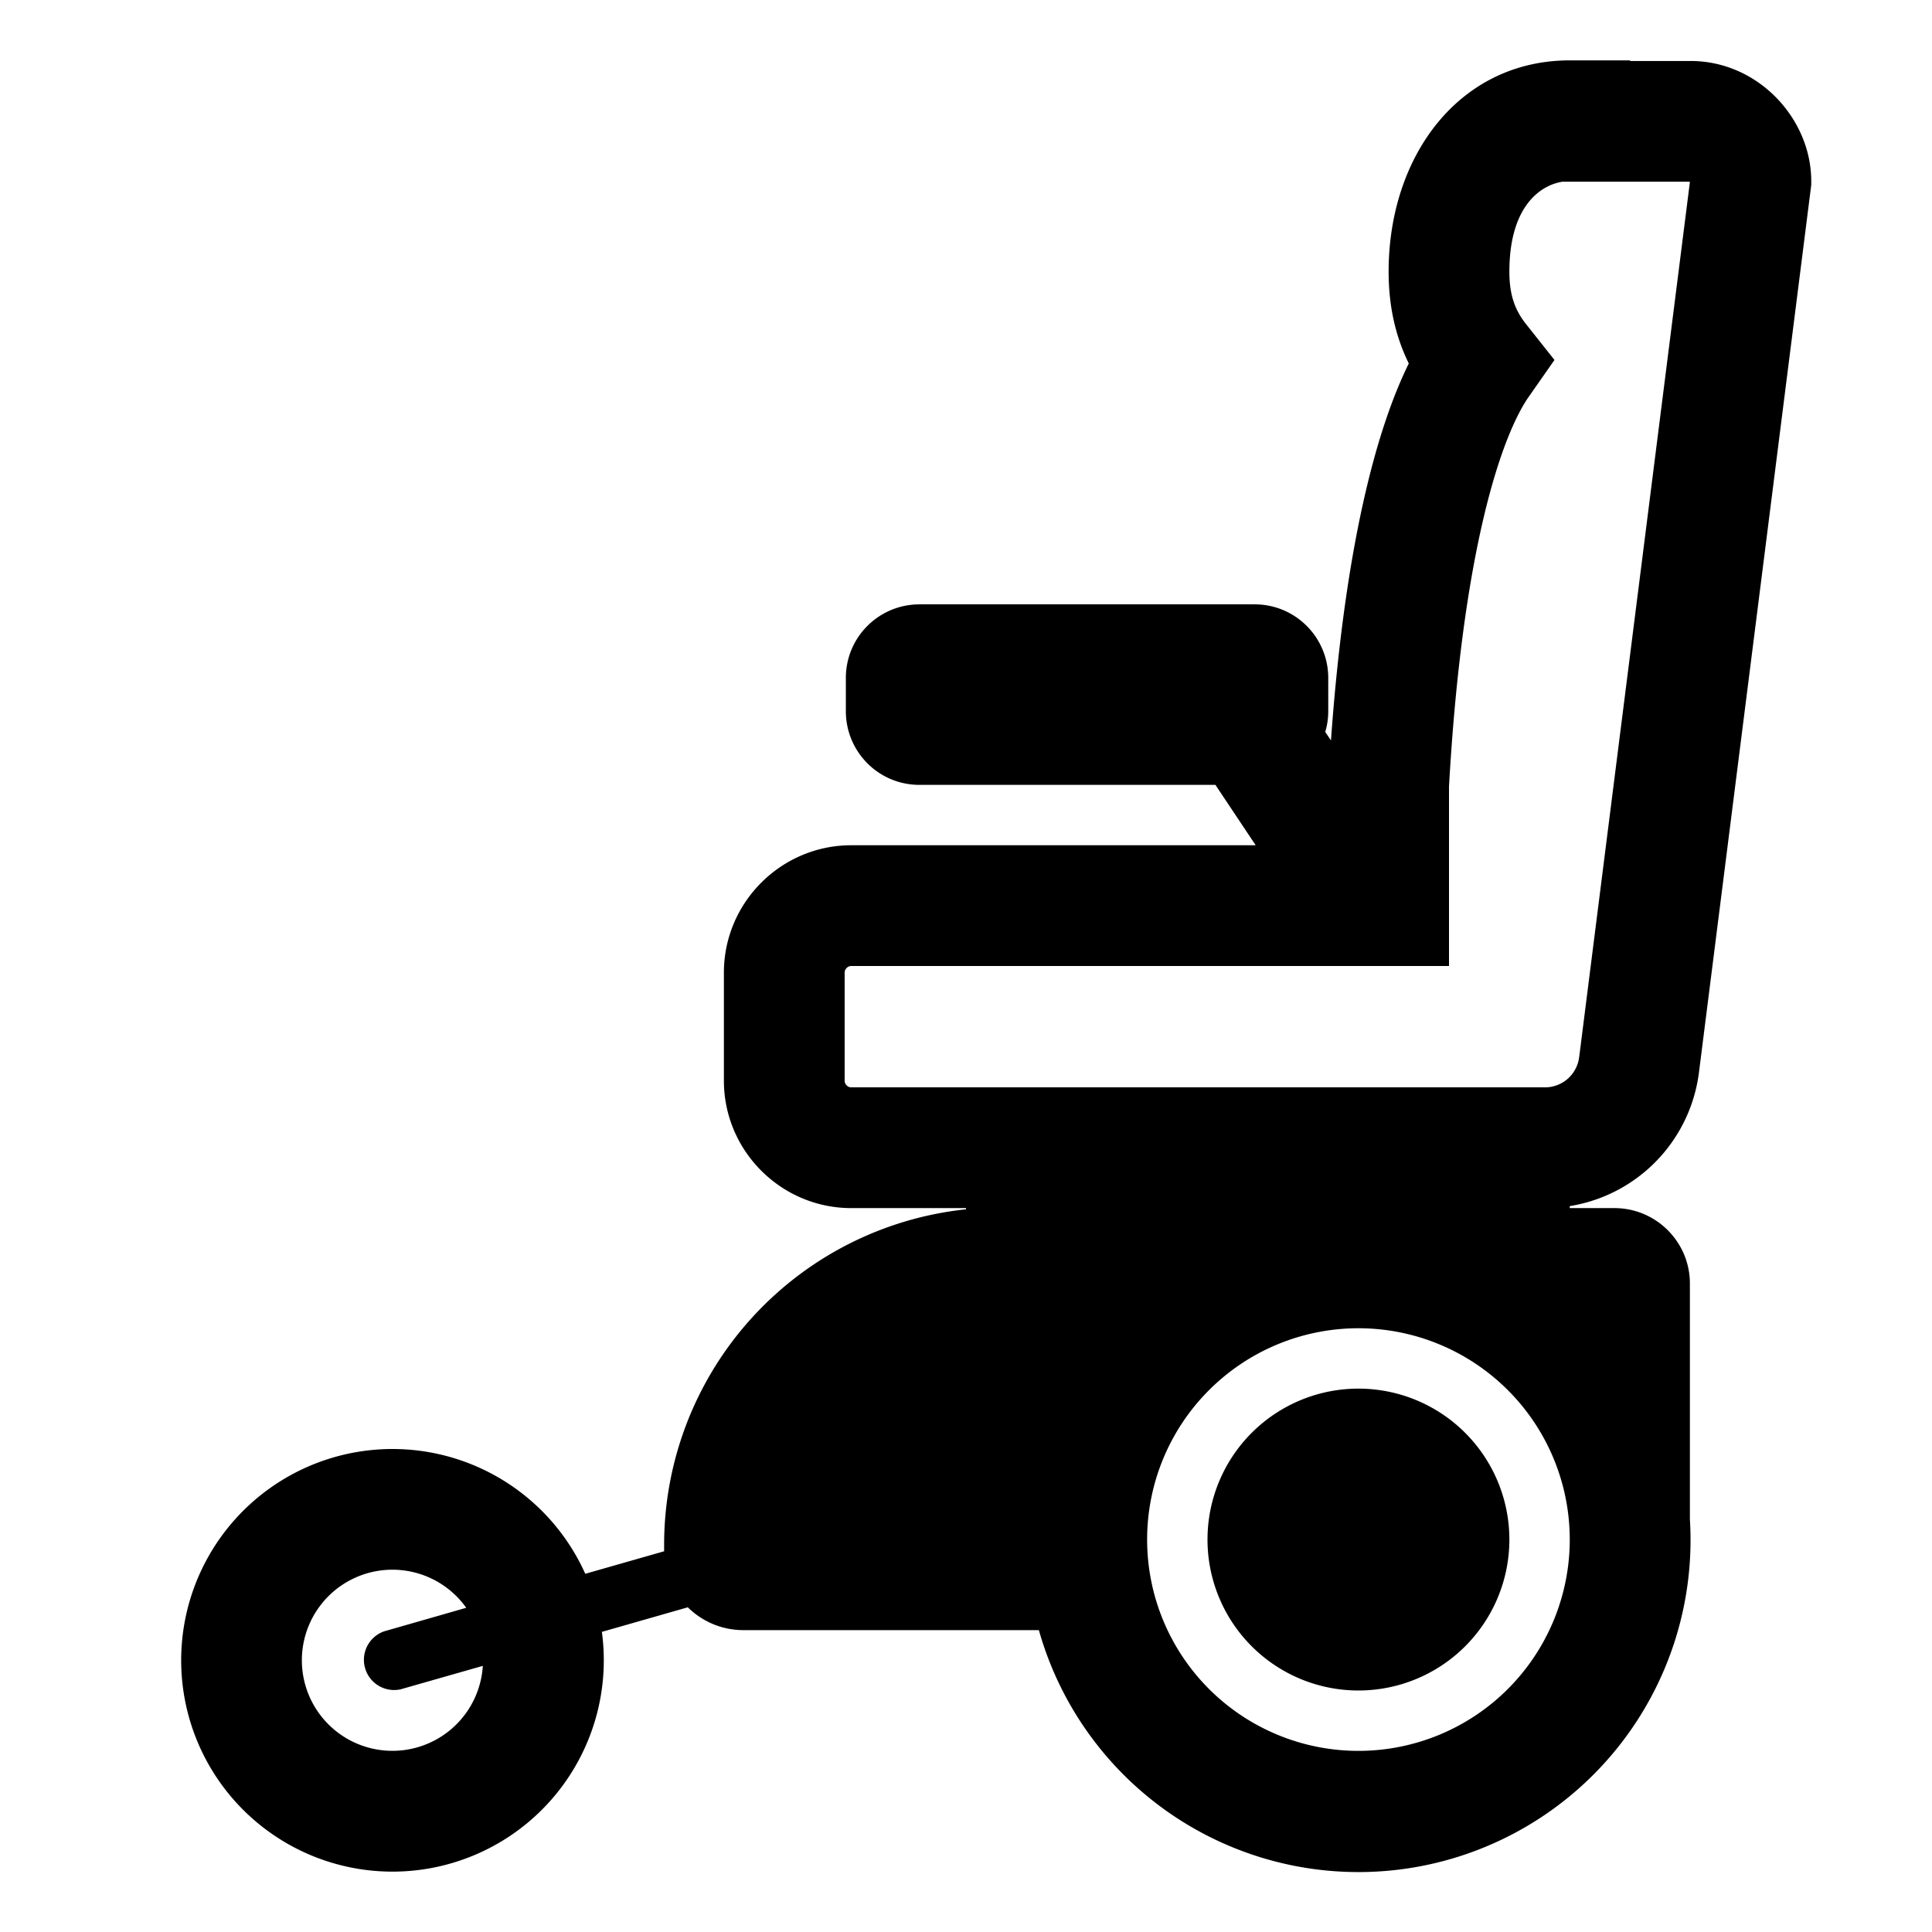 <svg xmlns="http://www.w3.org/2000/svg" width="1em" height="1em" viewBox="0 0 32 32"><g fill="currentColor"><path d="M22.5 28a2.5 2.5 0 1 0 0-5a2.5 2.5 0 0 0 0 5"/><path d="M26 1c-1.82 0-3 1.57-3 3.5c0 .541.102 1.048.334 1.52c-.272.553-.511 1.258-.711 2.111c-.253 1.076-.457 2.44-.578 4.133l-.095-.141a1.18 1.18 0 0 0 .05-.343v-.55c0-.67-.54-1.22-1.22-1.22h-5.55c-.67 0-1.22.54-1.22 1.22v.55c0 .67.54 1.22 1.22 1.22h4.901l.667 1H14.1c-1.162 0-2.11.948-2.11 2.11v1.79c0 1.162.948 2.11 2.11 2.11H16v.02a5.587 5.587 0 0 0-5 5.56v.104l-1.306.373a3.5 3.5 0 1 0 .275.962l1.423-.407c.237.233.562.378.918.378h4.897a5.5 5.5 0 0 0 10.783-1.834V21.26c0-.69-.56-1.25-1.25-1.25H26v-.033a2.57 2.57 0 0 0 2.143-2.237L30 3.063V3c0-1.033-.878-1.99-2-1.99h-1V1zm-1 3.5c0-1.056.489-1.427.877-1.49h2.107a.083.083 0 0 1 .006.005l-1.832 14.48l-.002.012a.57.57 0 0 1-.566.503H14.1a.107.107 0 0 1-.077-.033a.107.107 0 0 1-.033-.077v-1.79a.11.11 0 0 1 .033-.077A.107.107 0 0 1 14.1 16H24v-2.971c.108-1.915.319-3.372.57-4.44c.256-1.092.54-1.716.75-2.016l.427-.611l-.464-.585C25.089 5.135 25 4.881 25 4.5M7.723 26.63l-1.36.39a.5.5 0 0 0 .274.96l1.36-.388a1.5 1.5 0 1 1-.274-.961M26 25.5a3.5 3.5 0 1 1-7 0a3.5 3.5 0 0 1 7 0"/></g></svg>